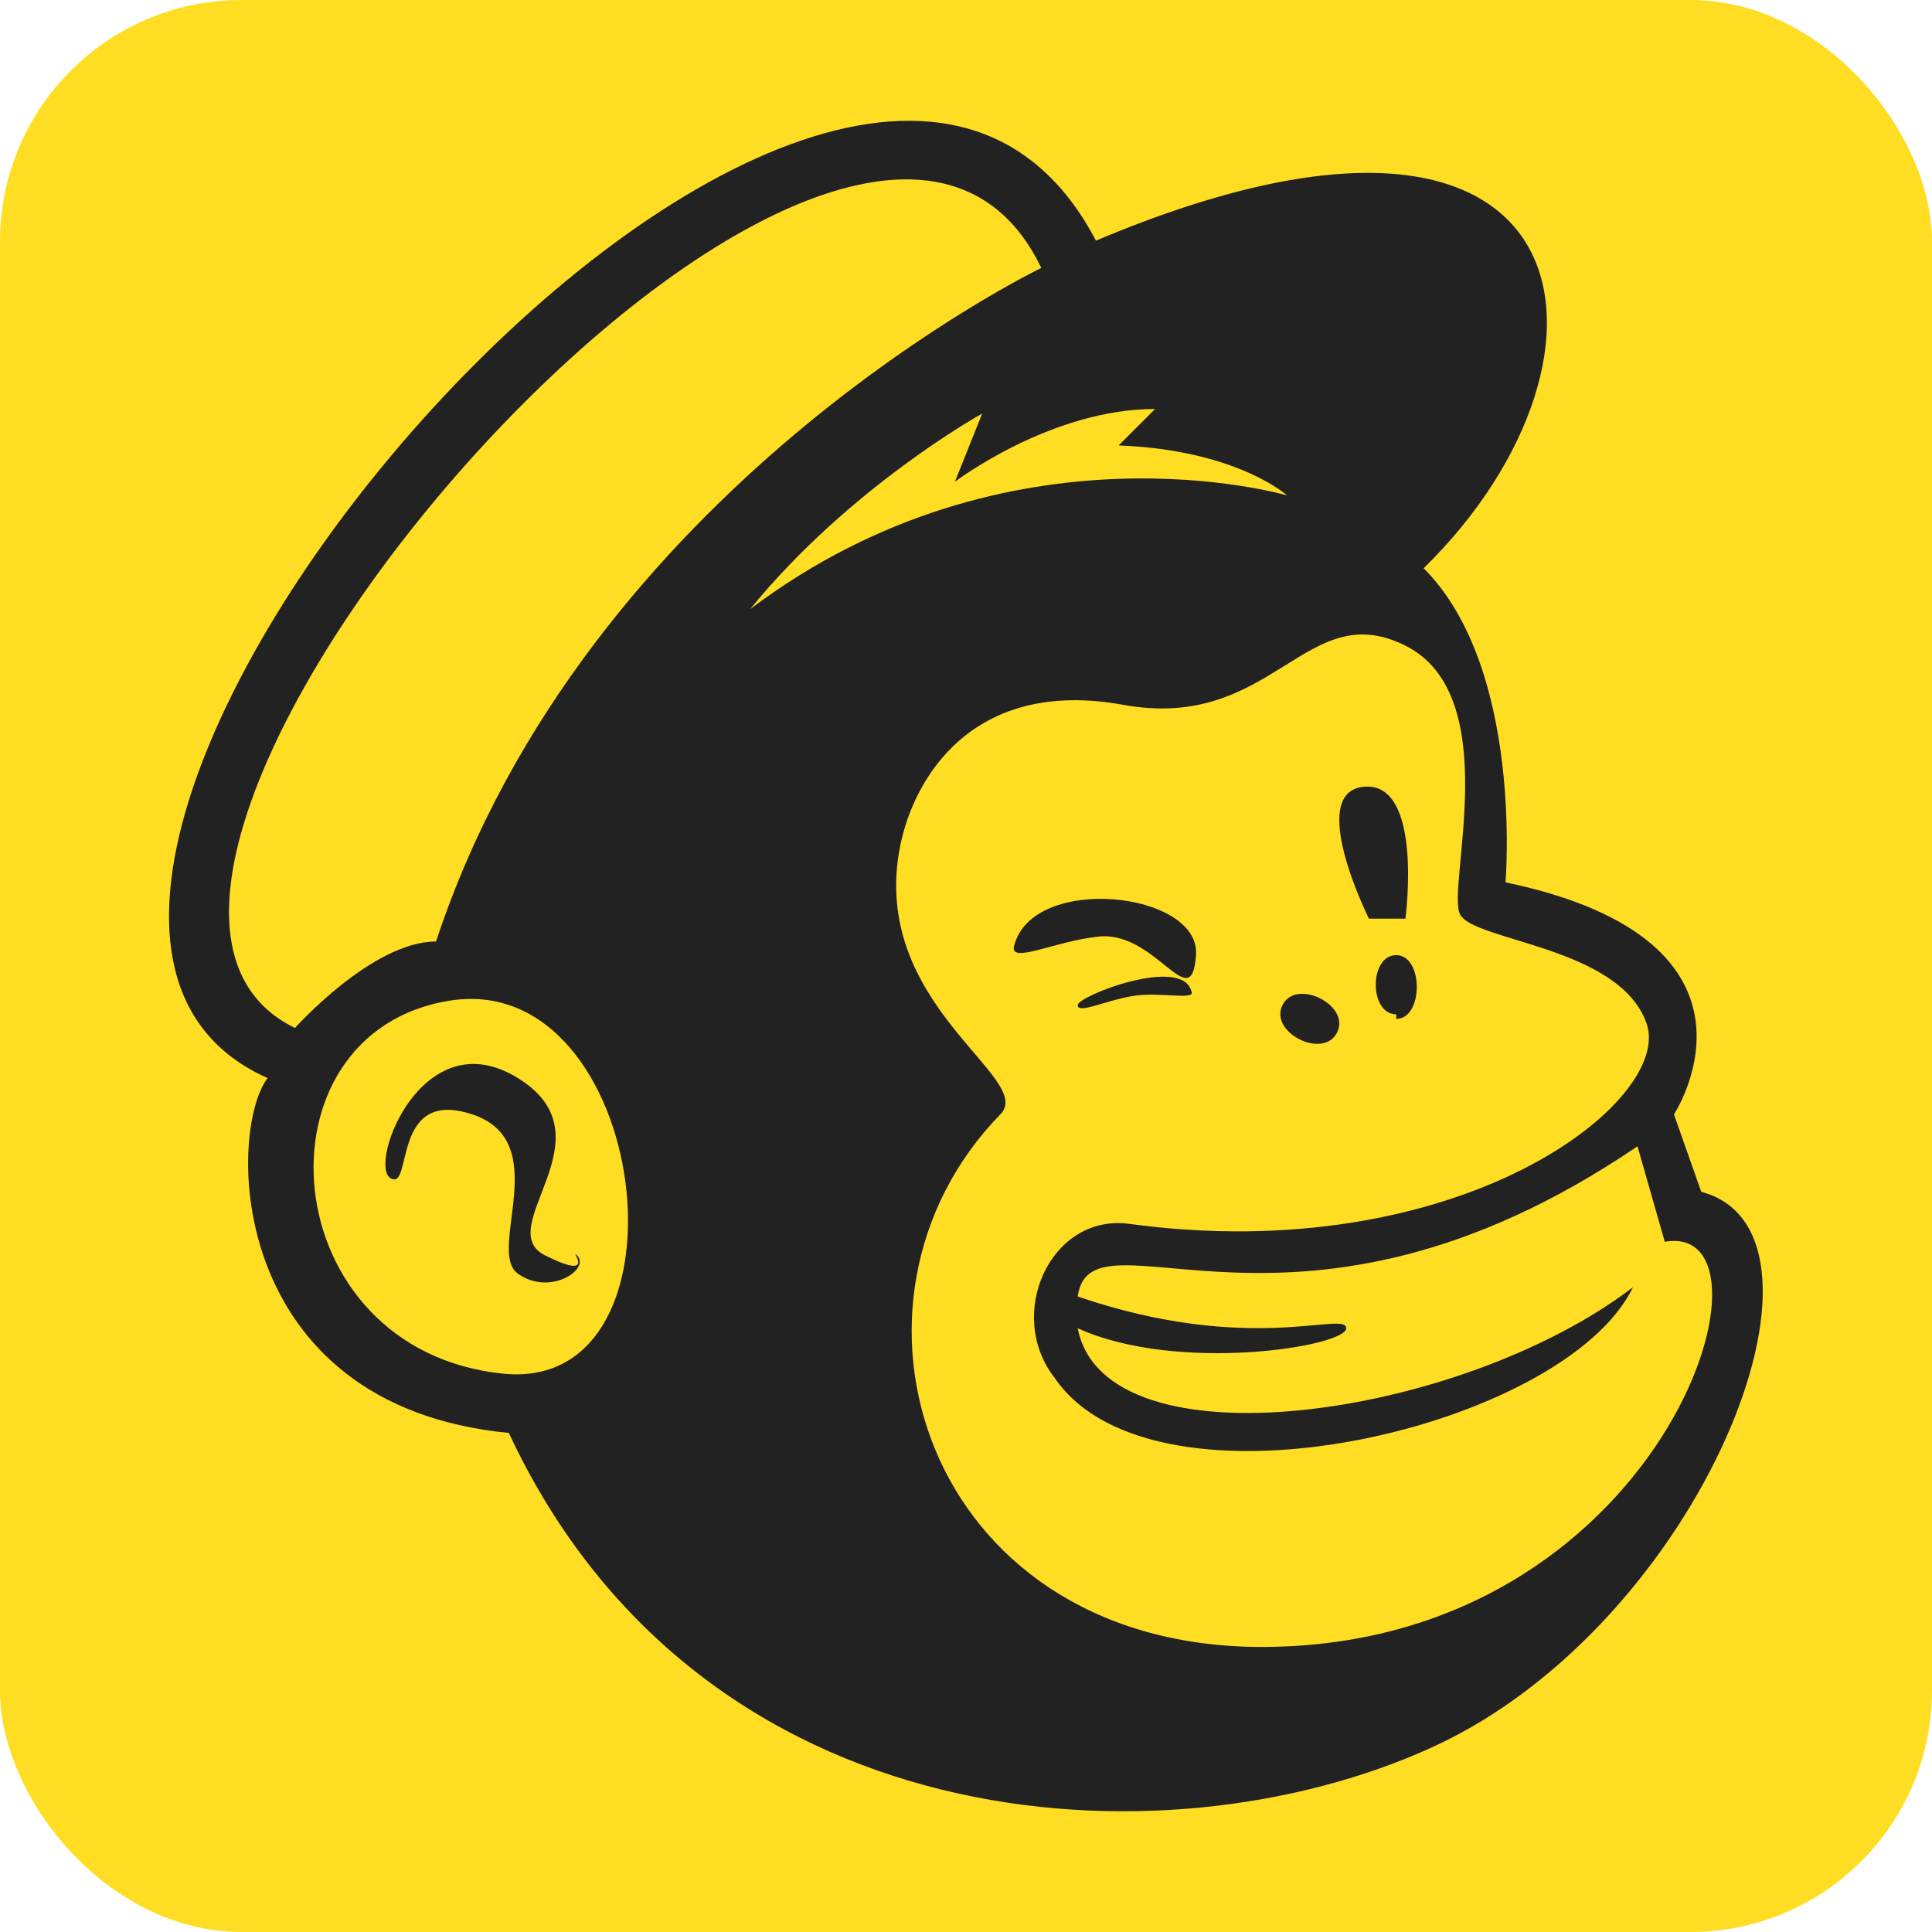 <svg width="16" height="16" viewBox="0 0 16 16" fill="none" xmlns="http://www.w3.org/2000/svg">
<rect width="16" height="16" rx="2" fill="#FFDD22"/>
<path d="M14.089 9.87L13.863 9.229C13.863 9.229 14.805 7.797 12.468 7.307C12.468 7.307 12.619 5.535 11.79 4.706C13.599 2.935 13.184 0.259 9.076 1.993C6.965 -2.04 -1.176 7.42 2.216 8.928C1.877 9.38 1.877 11.641 4.214 11.867C5.797 15.259 9.641 15.486 11.865 14.468C14.089 13.45 15.37 10.209 14.089 9.87ZM4.176 11.377C2.254 11.189 2.066 8.551 3.724 8.287C5.382 8.023 5.797 11.528 4.176 11.377ZM3.611 7.797C3.083 7.797 2.443 8.513 2.443 8.513C-0.12 7.269 7.078 -0.985 8.624 2.219C8.624 2.219 4.855 4.028 3.611 7.797ZM11.149 11C11.149 10.85 10.357 11.227 8.925 10.737C9.038 9.945 10.734 11.415 13.561 9.493L13.787 10.284C14.842 10.096 13.787 13.676 10.395 13.639C7.644 13.601 6.777 10.774 8.284 9.229C8.586 8.928 7.191 8.324 7.455 7.005C7.568 6.44 8.058 5.611 9.302 5.837C10.546 6.063 10.81 4.932 11.639 5.347C12.468 5.762 11.978 7.345 12.091 7.571C12.204 7.797 13.41 7.835 13.636 8.475C13.863 9.116 12.091 10.511 9.34 10.134C8.699 10.058 8.322 10.887 8.737 11.415C9.566 12.621 12.958 11.83 13.523 10.661C12.091 11.754 9.151 12.169 8.925 11C9.754 11.377 11.149 11.151 11.149 11ZM6.212 5.045C7.041 4.028 8.134 3.425 8.134 3.425L7.908 3.99C7.908 3.99 8.699 3.387 9.566 3.387L9.264 3.689C10.244 3.726 10.659 4.103 10.659 4.103C10.659 4.103 8.36 3.425 6.212 5.045ZM11.3 6.515C11.79 6.478 11.639 7.608 11.639 7.608H11.337C11.337 7.608 10.81 6.553 11.3 6.515ZM9.076 7.759C8.737 7.797 8.36 7.985 8.398 7.835C8.548 7.231 9.943 7.382 9.905 7.91C9.867 8.438 9.566 7.684 9.076 7.759ZM9.867 8.211C9.905 8.287 9.604 8.211 9.377 8.249C9.151 8.287 8.925 8.4 8.925 8.324C8.925 8.249 9.792 7.91 9.867 8.211ZM10.621 8.324C10.734 8.098 11.187 8.324 11.073 8.551C10.96 8.777 10.508 8.551 10.621 8.324ZM11.563 8.4C11.337 8.4 11.337 7.91 11.563 7.91C11.79 7.91 11.79 8.438 11.563 8.438V8.4ZM4.779 10.397C4.892 10.511 4.553 10.737 4.289 10.548C4.026 10.36 4.591 9.455 3.912 9.229C3.234 9.003 3.422 9.87 3.234 9.757C3.046 9.644 3.498 8.438 4.289 8.928C5.081 9.417 4.063 10.171 4.515 10.397C4.968 10.623 4.704 10.322 4.779 10.397Z" fill="#222222"/>
</svg>
